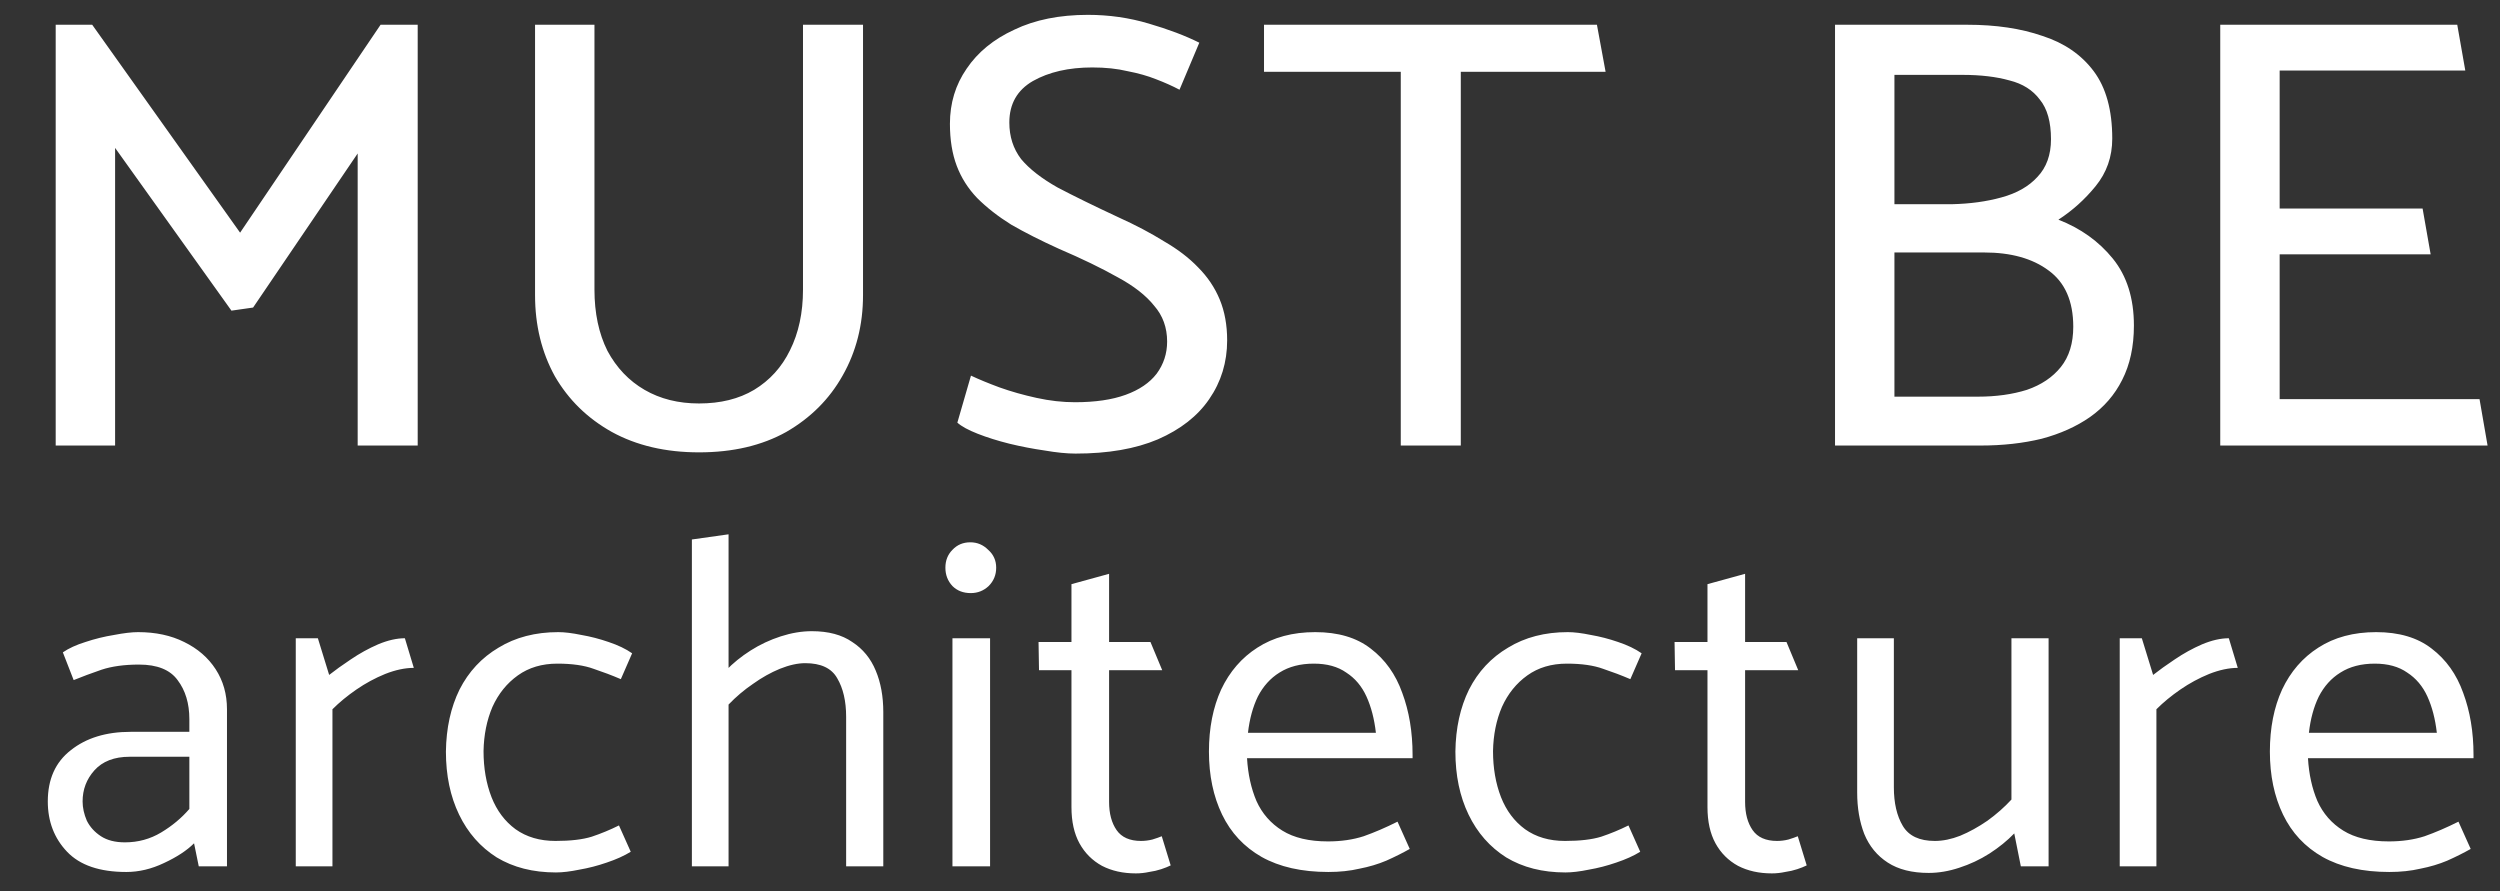 <svg width="101" height="36" viewBox="0 0 101 36" fill="none" xmlns="http://www.w3.org/2000/svg">
<rect x="0" y="0" width="101" height="36" fill="#333333" stroke="none"/>
<path d="M3.337 32.378C3.337 31.897 3.495 31.479 3.812 31.124C4.141 30.757 4.616 30.573 5.237 30.573H7.65V32.682C7.333 33.049 6.953 33.366 6.51 33.632C6.067 33.898 5.579 34.031 5.047 34.031C4.654 34.031 4.331 33.949 4.078 33.784C3.825 33.619 3.635 33.41 3.508 33.157C3.394 32.891 3.337 32.631 3.337 32.378ZM2.976 27.476C3.318 27.337 3.692 27.197 4.097 27.058C4.515 26.919 5.022 26.849 5.617 26.849C6.352 26.849 6.871 27.058 7.175 27.476C7.492 27.894 7.65 28.42 7.65 29.053V29.566H5.275C4.287 29.566 3.483 29.813 2.862 30.307C2.241 30.788 1.931 31.479 1.931 32.378C1.931 33.189 2.191 33.866 2.71 34.411C3.229 34.956 4.027 35.228 5.104 35.228C5.611 35.228 6.117 35.108 6.624 34.867C7.143 34.626 7.549 34.36 7.84 34.069L8.03 35H9.17V28.654C9.17 28.046 9.018 27.508 8.714 27.039C8.41 26.57 7.986 26.203 7.441 25.937C6.909 25.671 6.288 25.538 5.579 25.538C5.326 25.538 5.003 25.576 4.61 25.652C4.217 25.715 3.831 25.81 3.451 25.937C3.084 26.051 2.78 26.19 2.539 26.355L2.976 27.476ZM13.431 35V28.654C13.71 28.375 14.033 28.109 14.4 27.856C14.768 27.603 15.154 27.394 15.559 27.229C15.977 27.064 16.364 26.982 16.718 26.982L16.357 25.785C16.028 25.785 15.667 25.867 15.274 26.032C14.894 26.197 14.527 26.399 14.172 26.64C13.83 26.868 13.539 27.077 13.298 27.267L12.842 25.785H11.949V35H13.431ZM25.006 33.347C24.652 33.524 24.285 33.676 23.904 33.803C23.537 33.917 23.049 33.974 22.442 33.974C21.808 33.974 21.27 33.816 20.826 33.499C20.396 33.182 20.073 32.752 19.858 32.207C19.642 31.65 19.535 31.029 19.535 30.345C19.547 29.686 19.668 29.091 19.895 28.559C20.136 28.027 20.478 27.603 20.922 27.286C21.365 26.969 21.897 26.811 22.517 26.811C23.113 26.811 23.601 26.881 23.98 27.02C24.36 27.147 24.728 27.286 25.082 27.438L25.538 26.393C25.285 26.216 24.968 26.064 24.588 25.937C24.221 25.81 23.854 25.715 23.486 25.652C23.119 25.576 22.809 25.538 22.555 25.538C21.631 25.538 20.826 25.747 20.142 26.165C19.459 26.57 18.933 27.134 18.566 27.856C18.211 28.578 18.027 29.414 18.015 30.364C18.015 31.327 18.192 32.175 18.547 32.91C18.901 33.645 19.408 34.221 20.067 34.639C20.738 35.044 21.536 35.247 22.46 35.247C22.727 35.247 23.043 35.209 23.41 35.133C23.778 35.07 24.145 34.975 24.512 34.848C24.892 34.721 25.215 34.576 25.482 34.411L25.006 33.347ZM29.434 28.464C29.738 28.147 30.067 27.869 30.422 27.628C30.776 27.375 31.137 27.172 31.505 27.02C31.885 26.868 32.227 26.792 32.531 26.792C33.164 26.792 33.595 26.995 33.823 27.4C34.063 27.805 34.184 28.325 34.184 28.958V35H35.685V28.768C35.685 28.135 35.583 27.577 35.381 27.096C35.178 26.602 34.861 26.216 34.431 25.937C34.013 25.646 33.468 25.5 32.797 25.5C32.391 25.5 31.973 25.57 31.543 25.709C31.112 25.848 30.707 26.038 30.327 26.279C29.947 26.52 29.611 26.792 29.32 27.096L29.434 28.464ZM29.434 35V21.586L27.952 21.795V35H29.434ZM39.999 35V25.785H38.479V35H39.999ZM39.22 23.961C39.498 23.961 39.739 23.866 39.942 23.676C40.145 23.473 40.246 23.226 40.246 22.935C40.246 22.644 40.138 22.403 39.923 22.213C39.72 22.01 39.48 21.909 39.201 21.909C38.91 21.909 38.669 22.01 38.479 22.213C38.289 22.403 38.194 22.644 38.194 22.935C38.194 23.226 38.289 23.473 38.479 23.676C38.669 23.866 38.916 23.961 39.22 23.961ZM46.479 25.937H44.807V23.182L43.287 23.6V25.937H41.957L41.976 27.077H43.287V32.606C43.287 33.189 43.395 33.676 43.61 34.069C43.826 34.462 44.13 34.766 44.522 34.981C44.915 35.184 45.371 35.285 45.89 35.285C46.068 35.285 46.245 35.266 46.422 35.228C46.6 35.203 46.764 35.165 46.916 35.114C47.068 35.063 47.195 35.013 47.296 34.962L46.935 33.784C46.847 33.822 46.72 33.866 46.555 33.917C46.403 33.955 46.251 33.974 46.099 33.974C45.643 33.974 45.314 33.828 45.111 33.537C44.909 33.246 44.807 32.866 44.807 32.397V27.077H46.954L46.479 25.937ZM57.068 30.63V30.497C57.068 29.572 56.929 28.736 56.65 27.989C56.384 27.242 55.96 26.646 55.377 26.203C54.807 25.76 54.06 25.538 53.135 25.538C52.223 25.538 51.444 25.747 50.798 26.165C50.165 26.57 49.677 27.134 49.335 27.856C49.006 28.578 48.841 29.414 48.841 30.364C48.841 31.327 49.019 32.175 49.373 32.91C49.728 33.645 50.26 34.215 50.969 34.62C51.691 35.025 52.591 35.228 53.667 35.228C54.123 35.228 54.541 35.184 54.921 35.095C55.314 35.019 55.675 34.911 56.004 34.772C56.346 34.62 56.663 34.462 56.954 34.297L56.46 33.195C55.979 33.436 55.523 33.632 55.092 33.784C54.662 33.923 54.18 33.993 53.648 33.993C52.888 33.993 52.274 33.847 51.805 33.556C51.337 33.265 50.988 32.866 50.76 32.359C50.545 31.852 50.418 31.276 50.38 30.63H57.068ZM50.418 29.604C50.482 29.047 50.615 28.559 50.817 28.141C51.033 27.723 51.324 27.4 51.691 27.172C52.071 26.931 52.534 26.811 53.078 26.811C53.61 26.811 54.047 26.931 54.389 27.172C54.744 27.4 55.016 27.723 55.206 28.141C55.396 28.559 55.523 29.047 55.586 29.604H50.418ZM65.79 33.347C65.435 33.524 65.068 33.676 64.688 33.803C64.32 33.917 63.833 33.974 63.225 33.974C62.591 33.974 62.053 33.816 61.61 33.499C61.179 33.182 60.856 32.752 60.641 32.207C60.425 31.65 60.318 31.029 60.318 30.345C60.33 29.686 60.451 29.091 60.679 28.559C60.919 28.027 61.261 27.603 61.705 27.286C62.148 26.969 62.68 26.811 63.301 26.811C63.896 26.811 64.384 26.881 64.764 27.02C65.144 27.147 65.511 27.286 65.866 27.438L66.322 26.393C66.068 26.216 65.752 26.064 65.372 25.937C65.004 25.81 64.637 25.715 64.27 25.652C63.902 25.576 63.592 25.538 63.339 25.538C62.414 25.538 61.61 25.747 60.926 26.165C60.242 26.57 59.716 27.134 59.349 27.856C58.994 28.578 58.81 29.414 58.798 30.364C58.798 31.327 58.975 32.175 59.33 32.91C59.684 33.645 60.191 34.221 60.85 34.639C61.521 35.044 62.319 35.247 63.244 35.247C63.51 35.247 63.826 35.209 64.194 35.133C64.561 35.07 64.928 34.975 65.296 34.848C65.676 34.721 65.999 34.576 66.265 34.411L65.79 33.347ZM72.174 25.937H70.502V23.182L68.982 23.6V25.937H67.652L67.671 27.077H68.982V32.606C68.982 33.189 69.09 33.676 69.305 34.069C69.52 34.462 69.824 34.766 70.217 34.981C70.609 35.184 71.066 35.285 71.585 35.285C71.762 35.285 71.939 35.266 72.117 35.228C72.294 35.203 72.459 35.165 72.611 35.114C72.763 35.063 72.889 35.013 72.991 34.962L72.63 33.784C72.541 33.822 72.415 33.866 72.25 33.917C72.098 33.955 71.946 33.974 71.794 33.974C71.338 33.974 71.008 33.828 70.806 33.537C70.603 33.246 70.502 32.866 70.502 32.397V27.077H72.649L72.174 25.937ZM81.262 25.785V32.302C80.983 32.606 80.66 32.891 80.293 33.157C79.925 33.41 79.558 33.613 79.191 33.765C78.836 33.904 78.494 33.974 78.165 33.974C77.544 33.974 77.114 33.771 76.873 33.366C76.632 32.961 76.512 32.441 76.512 31.808V25.785H75.03V32.017C75.03 32.638 75.125 33.195 75.315 33.689C75.517 34.183 75.834 34.569 76.265 34.848C76.695 35.127 77.246 35.266 77.918 35.266C78.323 35.266 78.735 35.196 79.153 35.057C79.584 34.918 79.989 34.728 80.369 34.487C80.761 34.234 81.097 33.961 81.376 33.67L81.642 35H82.763V25.785H81.262ZM87.119 35V28.654C87.398 28.375 87.721 28.109 88.088 27.856C88.456 27.603 88.842 27.394 89.247 27.229C89.665 27.064 90.052 26.982 90.406 26.982L90.045 25.785C89.716 25.785 89.355 25.867 88.962 26.032C88.582 26.197 88.215 26.399 87.86 26.64C87.518 26.868 87.227 27.077 86.986 27.267L86.53 25.785H85.637V35H87.119ZM99.93 30.63V30.497C99.93 29.572 99.79 28.736 99.512 27.989C99.246 27.242 98.821 26.646 98.239 26.203C97.669 25.76 96.921 25.538 95.997 25.538C95.085 25.538 94.306 25.747 93.66 26.165C93.026 26.57 92.539 27.134 92.197 27.856C91.867 28.578 91.703 29.414 91.703 30.364C91.703 31.327 91.88 32.175 92.235 32.91C92.589 33.645 93.121 34.215 93.831 34.62C94.553 35.025 95.452 35.228 96.529 35.228C96.985 35.228 97.403 35.184 97.783 35.095C98.175 35.019 98.536 34.911 98.866 34.772C99.208 34.62 99.524 34.462 99.816 34.297L99.322 33.195C98.84 33.436 98.384 33.632 97.954 33.784C97.523 33.923 97.042 33.993 96.51 33.993C95.75 33.993 95.135 33.847 94.667 33.556C94.198 33.265 93.85 32.866 93.622 32.359C93.406 31.852 93.28 31.276 93.242 30.63H99.93ZM93.28 29.604C93.343 29.047 93.476 28.559 93.679 28.141C93.894 27.723 94.185 27.4 94.553 27.172C94.933 26.931 95.395 26.811 95.94 26.811C96.472 26.811 96.909 26.931 97.251 27.172C97.605 27.4 97.878 27.723 98.068 28.141C98.258 28.559 98.384 29.047 98.448 29.604H93.28Z" fill="white"/>
<path d="M10.225 12.425L14.45 6.2V18H16.875V1H15.375L9.7 9.4L3.725 1H2.25V18H4.65V5.975L9.35 12.55L10.225 12.425ZM24.016 1H21.616V11.925C21.616 13.142 21.883 14.233 22.416 15.2C22.966 16.15 23.733 16.9 24.716 17.45C25.716 18 26.891 18.275 28.241 18.275C29.608 18.275 30.783 18 31.766 17.45C32.749 16.883 33.508 16.125 34.041 15.175C34.591 14.208 34.866 13.125 34.866 11.925V1H32.441V11.7C32.441 12.633 32.266 13.45 31.916 14.15C31.583 14.833 31.099 15.367 30.466 15.75C29.849 16.117 29.108 16.3 28.241 16.3C27.408 16.3 26.674 16.117 26.041 15.75C25.408 15.383 24.908 14.858 24.541 14.175C24.191 13.475 24.016 12.65 24.016 11.7V1ZM38.677 17.075C38.844 17.225 39.119 17.375 39.502 17.525C39.885 17.675 40.31 17.808 40.777 17.925C41.26 18.042 41.735 18.133 42.202 18.2C42.685 18.283 43.102 18.325 43.452 18.325C44.769 18.325 45.877 18.133 46.777 17.75C47.694 17.35 48.385 16.808 48.852 16.125C49.335 15.425 49.577 14.633 49.577 13.75C49.577 13.133 49.477 12.583 49.277 12.1C49.077 11.617 48.785 11.183 48.402 10.8C48.035 10.417 47.577 10.067 47.027 9.75C46.494 9.417 45.877 9.092 45.177 8.775C44.21 8.325 43.394 7.925 42.727 7.575C42.077 7.208 41.585 6.825 41.252 6.425C40.935 6.008 40.777 5.517 40.777 4.95C40.777 4.2 41.094 3.642 41.727 3.275C42.377 2.908 43.177 2.725 44.127 2.725C44.66 2.725 45.135 2.775 45.552 2.875C45.985 2.958 46.369 3.067 46.702 3.2C47.052 3.333 47.369 3.475 47.652 3.625L48.452 1.725C47.885 1.442 47.202 1.183 46.402 0.95C45.619 0.717 44.802 0.6 43.952 0.6C42.802 0.6 41.81 0.8 40.977 1.2C40.144 1.583 39.502 2.108 39.052 2.775C38.602 3.425 38.377 4.167 38.377 5C38.377 5.65 38.469 6.217 38.652 6.7C38.835 7.183 39.11 7.617 39.477 8C39.86 8.383 40.319 8.742 40.852 9.075C41.402 9.392 42.044 9.717 42.777 10.05C43.71 10.45 44.502 10.833 45.152 11.2C45.802 11.55 46.294 11.933 46.627 12.35C46.977 12.75 47.152 13.233 47.152 13.8C47.152 14.283 47.01 14.717 46.727 15.1C46.444 15.467 46.027 15.75 45.477 15.95C44.927 16.15 44.244 16.25 43.427 16.25C42.927 16.25 42.41 16.192 41.877 16.075C41.344 15.958 40.844 15.817 40.377 15.65C39.927 15.483 39.544 15.325 39.227 15.175L38.677 17.075ZM64.516 1H51.066V2.9H56.591V18H59.016V2.9H64.866L64.516 1ZM80.01 18C80.91 18 81.735 17.908 82.485 17.725C83.235 17.525 83.885 17.233 84.435 16.85C85.001 16.45 85.435 15.95 85.735 15.35C86.051 14.733 86.21 14 86.21 13.15C86.21 12.05 85.926 11.15 85.36 10.45C84.793 9.75 84.06 9.225 83.16 8.875C83.726 8.508 84.226 8.058 84.66 7.525C85.11 6.975 85.335 6.333 85.335 5.6C85.335 4.45 85.085 3.542 84.585 2.875C84.085 2.208 83.393 1.733 82.51 1.45C81.643 1.15 80.635 1 79.485 1H74.135V18H80.01ZM79.285 3.025C80.018 3.025 80.651 3.1 81.185 3.25C81.718 3.383 82.126 3.642 82.41 4.025C82.71 4.392 82.86 4.925 82.86 5.625C82.86 6.258 82.676 6.767 82.31 7.15C81.96 7.533 81.476 7.808 80.86 7.975C80.26 8.142 79.593 8.233 78.86 8.25H76.535V3.025H79.285ZM80.16 10.2C81.243 10.2 82.11 10.442 82.76 10.925C83.426 11.408 83.76 12.167 83.76 13.2C83.76 13.867 83.593 14.408 83.26 14.825C82.926 15.242 82.468 15.55 81.885 15.75C81.301 15.933 80.643 16.025 79.91 16.025H76.535V10.2H80.16ZM100.498 18L100.173 16.125H92.098V10.275H98.198L97.873 8.425H92.098V2.85H99.598L99.273 1H89.698V18H100.498Z" fill="white"/>
</svg>
